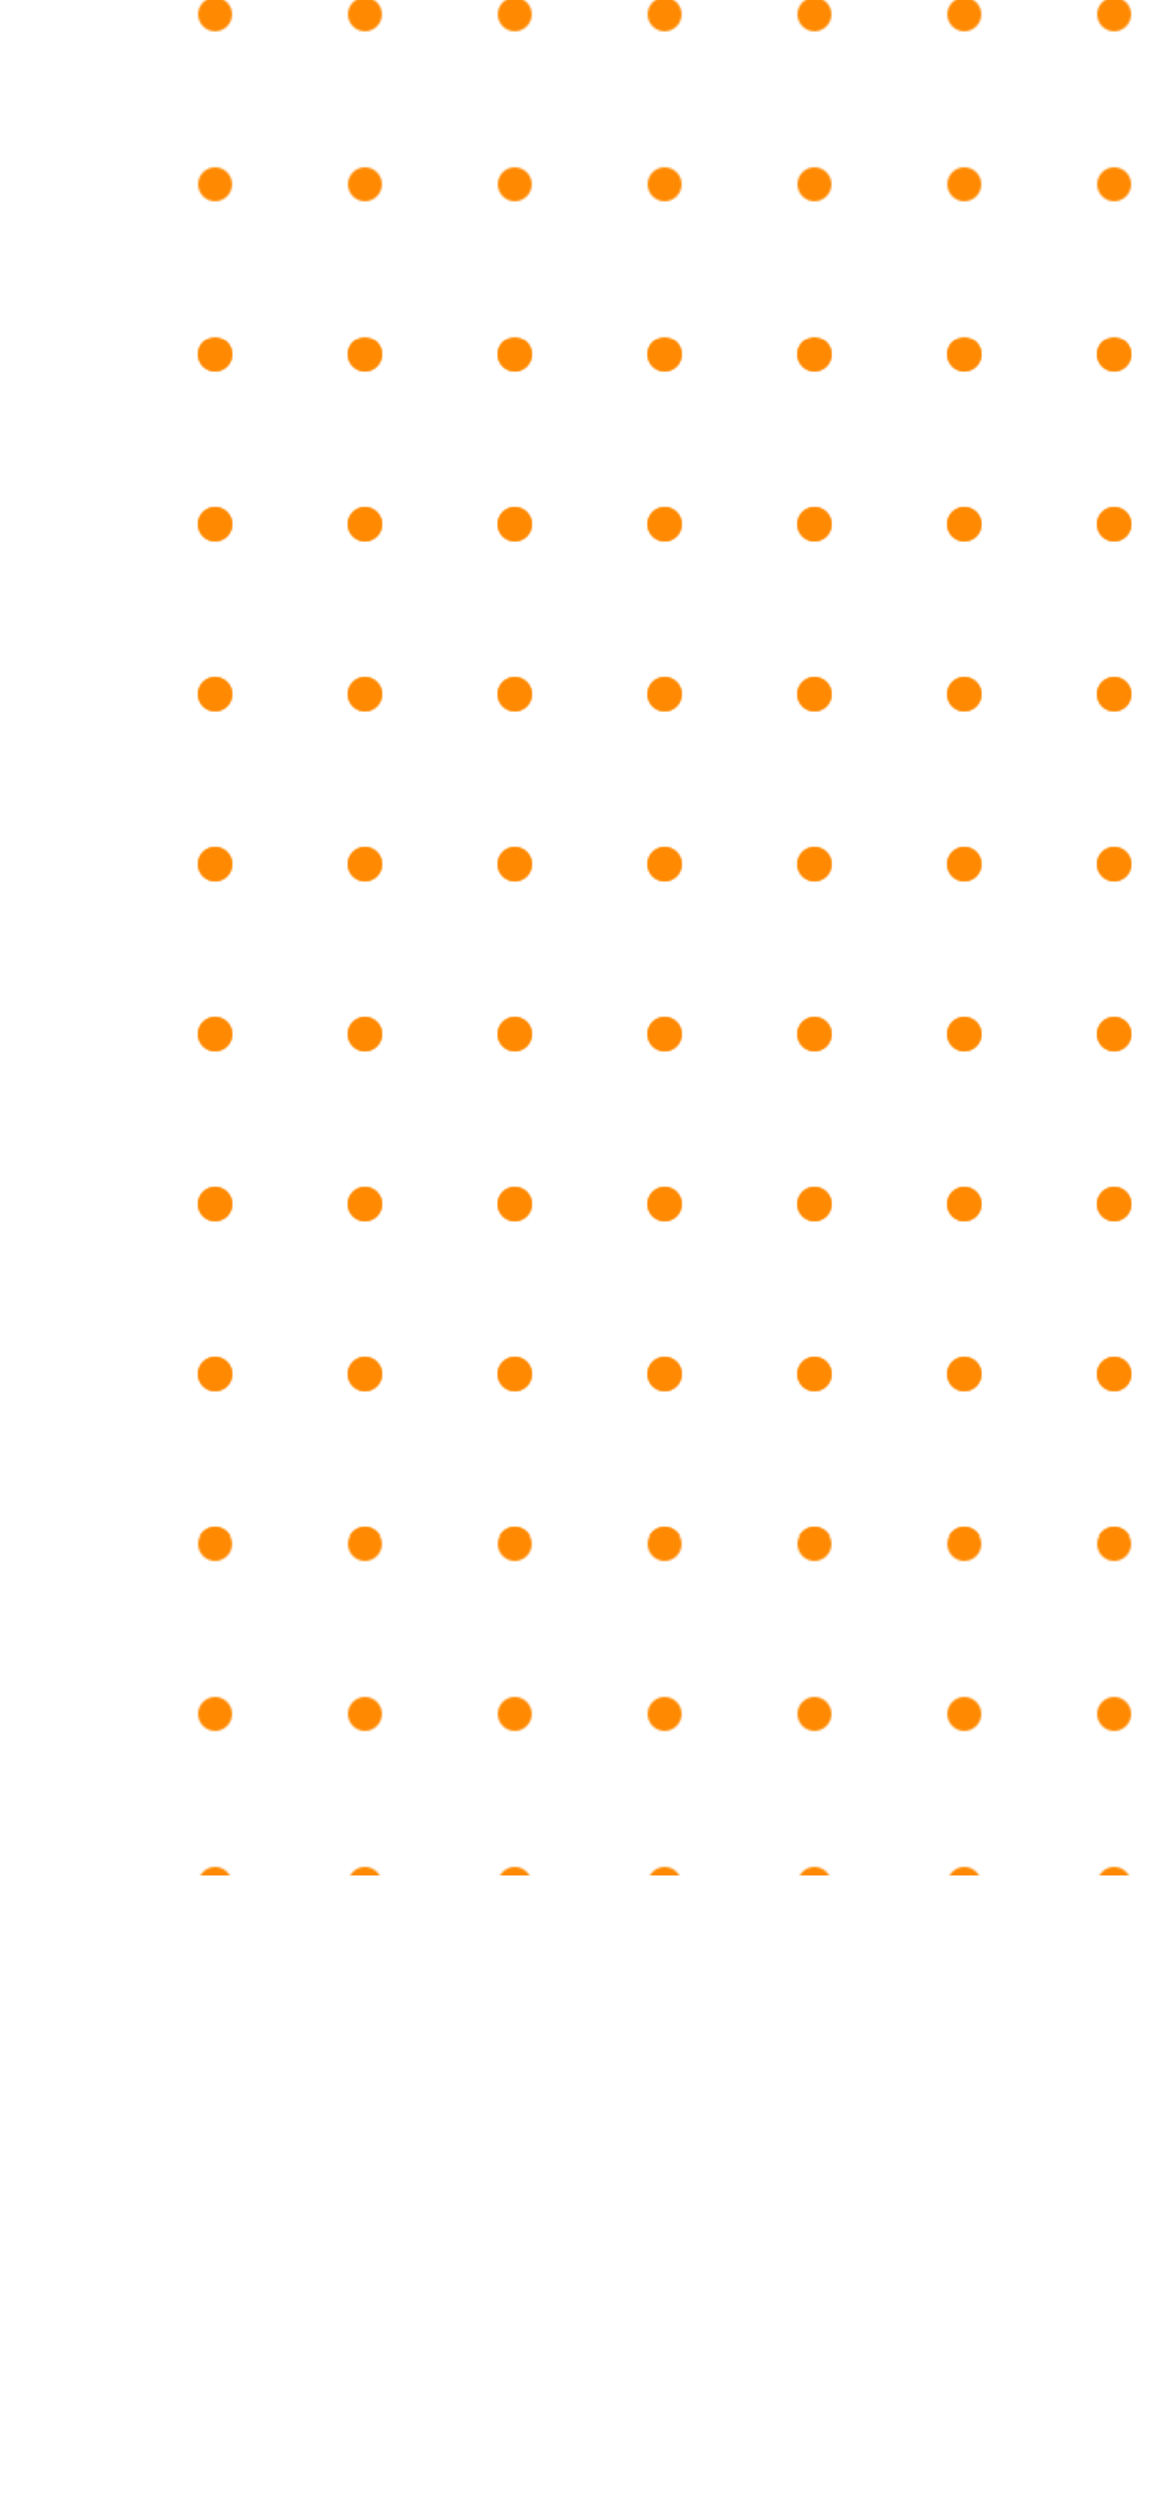<svg id="Artboard_2" data-name="Artboard 2" xmlns="http://www.w3.org/2000/svg" xmlns:xlink="http://www.w3.org/1999/xlink" viewBox="0 0 575.12 1250.31"><defs><style>.cls-1{fill:none;}.cls-2{fill:#ff8900;}.cls-3{fill:#fff;}.cls-4{fill:url(#New_Pattern_2);}.cls-5{fill:url(#New_Pattern);}</style><pattern id="New_Pattern_2" data-name="New Pattern 2" width="75" height="85" patternTransform="translate(-1676.84 -55.32)" patternUnits="userSpaceOnUse" viewBox="0 0 75 85"><rect class="cls-1" width="75" height="85"/><circle class="cls-3" cx="37.5" cy="42.5" r="8.5"/></pattern><pattern id="New_Pattern" data-name="New Pattern" width="75" height="85" patternTransform="translate(-1879.84 -205.32)" patternUnits="userSpaceOnUse" viewBox="0 0 75 85"><rect class="cls-1" width="75" height="85"/><circle class="cls-2" cx="37.5" cy="42.5" r="8.5"/></pattern></defs><title>dots group</title><polyline class="cls-4" points="504 1080.36 504.32 312.36 0 312.36 0 1080.36 504.32 1080.36"/><polyline class="cls-4" points="504 1250.31 504.32 482.31 0 482.31 0 1250.31 504.32 1250.31"/><polyline class="cls-5" points="574.8 768 575.12 0 70.81 0 70.81 768 575.12 768"/><polyline class="cls-5" points="574.8 937.96 575.12 169.96 70.8 169.96 70.8 937.96 575.12 937.96"/></svg>